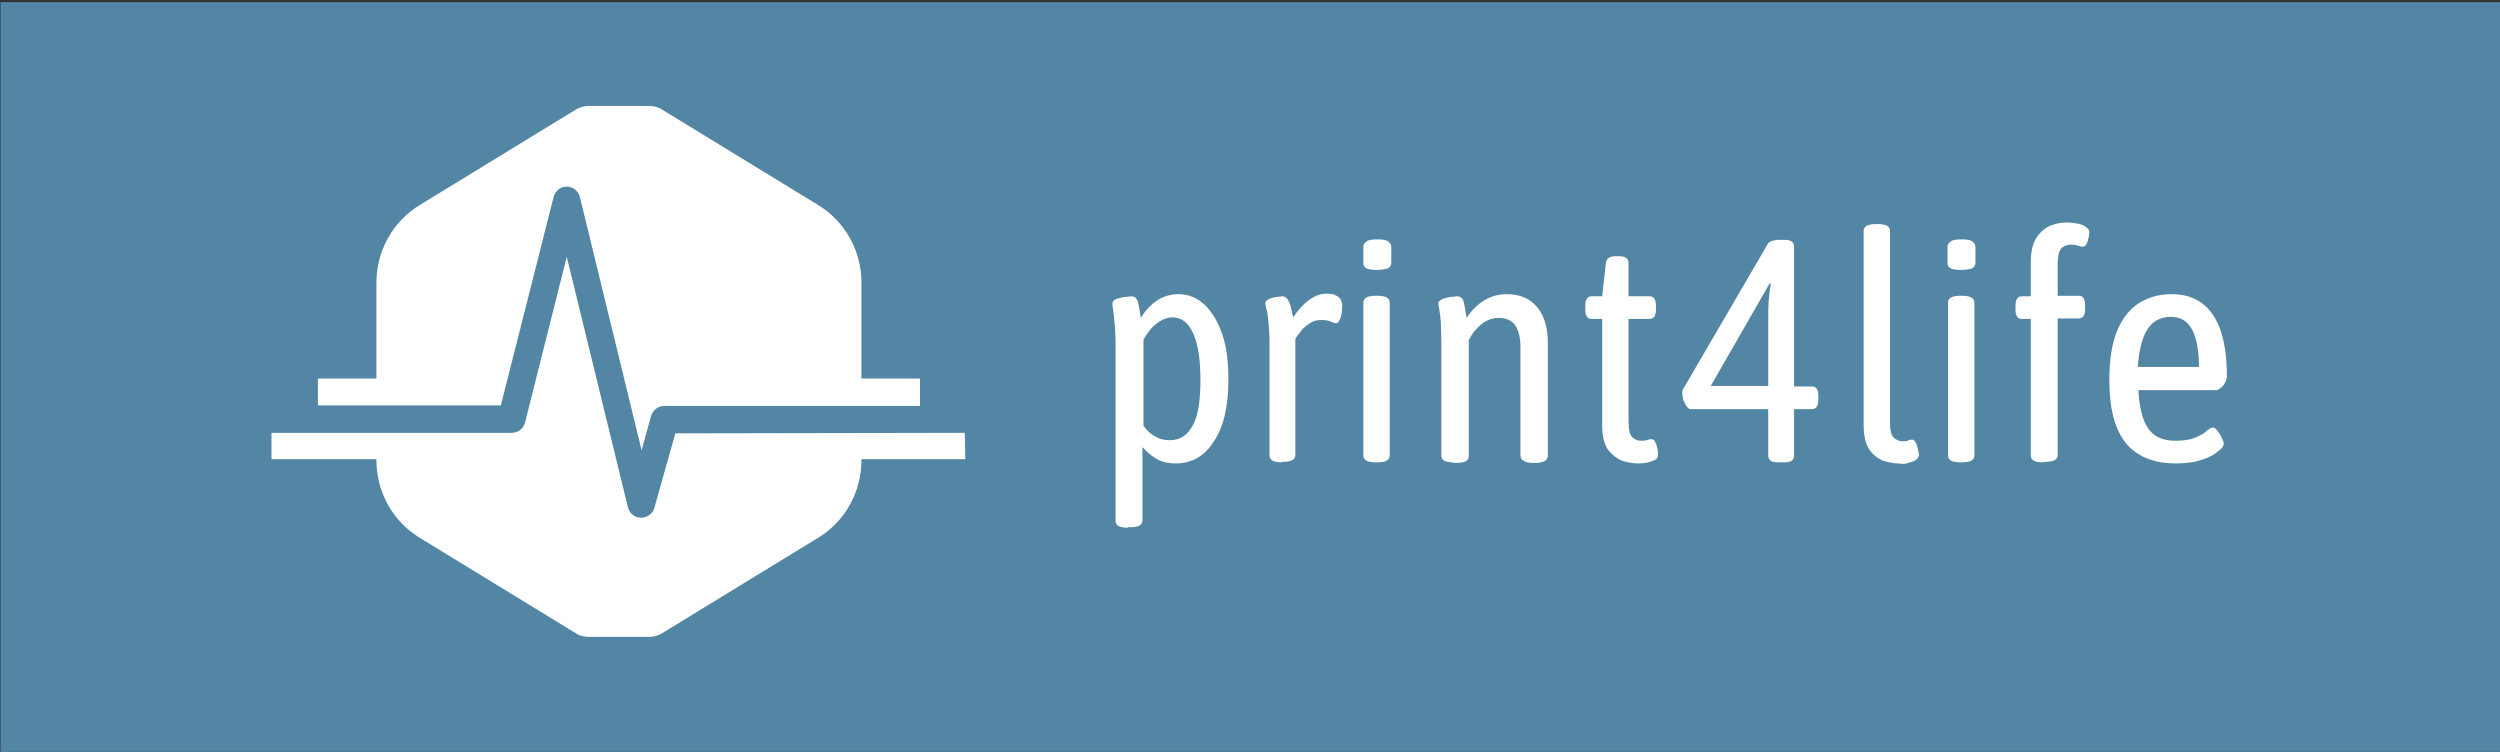 <?xml version="1.0" encoding="utf-8"?>
<!-- Generator: Adobe Illustrator 24.1.2, SVG Export Plug-In . SVG Version: 6.00 Build 0)  -->
<svg version="1.1" id="Ebene_1" xmlns="http://www.w3.org/2000/svg" xmlns:xlink="http://www.w3.org/1999/xlink" x="0px" y="0px"
	 viewBox="0 0 474.2 142.6" style="enable-background:new 0 0 474.2 142.6;" xml:space="preserve">
<rect x="0" y="0" width="474.2" height="142.6" fill="#333333" stroke="none"/>
<style type="text/css">
	.st0{fill:#5286A4;}
	.st1{display:none;fill:#FFFFFF;}
	.st2{fill:#FFFFFF;}
</style>
<rect x="0.1" y="0.4" class="st0" width="474.3" height="142.3"/>
<g>
	<g>
		<g>
			<path class="st1" d="M174.5,76.9v-5.1h-11.1v-18v-0.2c0-6-3.1-11.6-8.2-14.7l-29.6-18.1c-0.7-0.5-1.6-0.7-2.5-0.7h-5.7h-5.7
				c-0.9,0-1.7,0.2-2.5,0.7L79.6,38.9c-5.1,3.1-8.2,8.7-8.2,14.7v0.2v18H60.3c0,0,0,5,0,5.1c-2.9,0-5.9,0-8.8,0v2.6H97L107.5,38
				l14.1,57.6l4.5-16.1h54.4v-2.6H174.5z"/>
			<path class="st2" d="M183,82.1L183,82.1l-54.9,0.1l-4,14.2c-0.3,1-1.3,1.8-2.5,1.8s-2.2-0.8-2.5-2l-11.6-47.5l-7.9,31.4
				c-0.3,1.2-1.3,2-2.5,2H60.3h-8.8v5h19.9v0.2c0,6,3.1,11.6,8.2,14.7l29.6,18.1c0.7,0.5,1.6,0.7,2.5,0.7h5.7h5.7
				c0.9,0,1.7-0.2,2.5-0.7l29.6-18.1c5.1-3.1,8.2-8.7,8.2-14.7v-0.2h19.7L183,82.1L183,82.1z"/>
		</g>
		<path class="st2" d="M105,37.4c0.3-1.2,1.3-2,2.5-2s2.2,0.8,2.5,2l11.7,48l1.8-6.5c0.3-1.1,1.3-1.9,2.5-1.9h48.5v-0.1v-5.1h-11.1
			v-18v-0.2c0-6-3.1-11.6-8.2-14.7l-29.6-18.1c-0.7-0.5-1.6-0.7-2.5-0.7h-5.7h-5.7c-0.9,0-1.7,0.2-2.5,0.7L79.6,38.9
			c-5.1,3.1-8.2,8.7-8.2,14.7v0.2v18H60.3c0,0,0,5,0,5.1H95L105,37.4z"/>
	</g>
</g>
<g>
	<path class="st2" d="M213.9,100.1c-1.5,0-2.3-0.4-2.3-1.3V65.2c0-1.6-0.1-3-0.2-4.1c-0.1-1.1-0.2-1.9-0.3-2.5
		c-0.1-0.6-0.1-0.9-0.1-1c0-0.3,0.1-0.5,0.4-0.7c0.3-0.2,0.6-0.3,1.1-0.4c0.4-0.1,0.8-0.2,1.2-0.2c0.4,0,0.6-0.1,0.8-0.1
		c0.8,0,1.2,0.4,1.4,1.3c0.2,0.8,0.3,1.8,0.5,2.8c0.9-1.5,2-2.6,3.2-3.4c1.2-0.7,2.5-1.1,3.9-1.1c2,0,3.6,0.7,5.1,2.1
		c1.4,1.4,2.5,3.3,3.3,5.7c0.8,2.4,1.1,5.2,1.1,8.4c0,5.1-0.9,9-2.8,11.8c-1.8,2.8-4.2,4.1-7.2,4.1c-1.5,0-2.7-0.3-3.7-0.9
		c-1-0.6-1.8-1.3-2.6-2.2v13.9c0,0.9-0.8,1.3-2.3,1.3H213.9z M221.9,83.5c2,0,3.4-1,4.4-2.9c1-1.9,1.4-4.8,1.4-8.5
		c0-3.7-0.4-6.6-1.3-8.7c-0.9-2.1-2.2-3.2-4-3.2c-1,0-2,0.4-2.9,1.1c-1,0.7-1.8,1.7-2.6,3.1v16.4c0.7,0.9,1.4,1.6,2.3,2
		C219.9,83.3,220.9,83.5,221.9,83.5z"/>
	<path class="st2" d="M243.2,87.7c-1.6,0-2.4-0.4-2.4-1.3V65.2c0-1.6-0.1-3-0.2-4.1c-0.1-1.1-0.2-1.9-0.4-2.5
		c-0.1-0.6-0.2-0.9-0.2-1c0-0.3,0.1-0.5,0.4-0.7c0.3-0.2,0.6-0.3,0.9-0.4c0.4-0.1,0.7-0.2,1.1-0.2c0.4,0,0.6-0.1,0.8-0.1
		c0.5,0,0.8,0.2,1.1,0.7c0.3,0.5,0.5,1,0.6,1.6c0.1,0.6,0.3,1.2,0.4,1.7c0.9-1.4,1.9-2.5,3-3.3c1.1-0.8,2.2-1.2,3.3-1.2
		c0.7,0,1.3,0.1,1.7,0.3c0.5,0.2,0.8,0.5,1,0.8c0.2,0.4,0.3,0.8,0.3,1.2c0,0.4-0.1,0.9-0.1,1.4c-0.1,0.5-0.2,0.9-0.4,1.3
		c-0.2,0.4-0.4,0.6-0.6,0.6c-0.4,0-0.7-0.1-1.1-0.3c-0.4-0.2-1-0.3-1.9-0.3c-0.8,0-1.5,0.2-2.2,0.7c-0.7,0.5-1.3,1-1.7,1.6
		s-0.8,1-0.9,1.3v22c0,0.9-0.8,1.3-2.4,1.3H243.2z"/>
	<path class="st2" d="M261.2,51.2c-0.9,0-1.6-0.1-2-0.3c-0.4-0.2-0.6-0.5-0.6-1v-3.1c0-0.4,0.2-0.7,0.6-1s1.1-0.4,2.1-0.4
		c0.9,0,1.6,0.1,2,0.4s0.6,0.6,0.6,1v3.1c0,0.4-0.2,0.7-0.6,1C262.9,51,262.2,51.2,261.2,51.2z M261,87.7c-1.6,0-2.4-0.4-2.4-1.3
		v-29c0-0.9,0.8-1.3,2.4-1.3h0.2c1.6,0,2.4,0.4,2.4,1.3v29c0,0.9-0.8,1.3-2.4,1.3H261z"/>
	<path class="st2" d="M275.6,87.7c-1.5,0-2.2-0.4-2.2-1.3V65.2c0-1.6-0.1-3-0.1-4.1c-0.1-1.1-0.2-1.9-0.3-2.5
		c-0.1-0.6-0.2-0.9-0.2-1c0-0.3,0.2-0.5,0.5-0.7s0.6-0.3,1-0.4c0.4-0.1,0.8-0.2,1.2-0.2c0.4,0,0.6-0.1,0.8-0.1
		c0.8,0,1.2,0.4,1.4,1.3c0.2,0.9,0.3,1.8,0.5,2.8c0.9-1.4,2-2.5,3.3-3.3c1.3-0.8,2.7-1.2,4.3-1.2c2.5,0,4.4,0.8,5.8,2.5
		c1.4,1.7,2,4,2,6.9v21.2c0,0.4-0.2,0.7-0.5,1c-0.4,0.2-0.9,0.4-1.7,0.4h-0.6c-0.8,0-1.4-0.1-1.8-0.4c-0.4-0.2-0.6-0.6-0.6-1V65.7
		c0-1.7-0.4-3.1-1-4c-0.7-1-1.8-1.4-3.2-1.4c-1.1,0-2.2,0.4-3.2,1.2c-1,0.8-1.8,1.8-2.4,3v22c0,0.9-0.8,1.3-2.3,1.3H275.6z"/>
	<path class="st2" d="M310.6,87.9c-0.9,0-1.9-0.2-2.9-0.5c-1-0.4-1.9-1.1-2.7-2.1c-0.7-1-1.1-2.6-1.1-4.6V60.5h-2
		c-0.8,0-1.2-0.6-1.2-1.8V58c0-1.2,0.4-1.8,1.2-1.8h2l0.7-6.3c0.1-0.9,0.7-1.3,1.9-1.3h0.6c1.2,0,1.8,0.4,1.8,1.3v6.3h4
		c0.8,0,1.2,0.6,1.2,1.8v0.7c0,1.2-0.4,1.8-1.2,1.8h-4v19.3c0,1.6,0.2,2.6,0.7,3.1c0.5,0.5,1,0.7,1.6,0.7c0.6,0,1,0,1.4-0.2
		c0.3-0.1,0.5-0.1,0.7-0.1c0.3,0,0.5,0.2,0.7,0.6c0.2,0.4,0.3,0.8,0.4,1.3c0.1,0.5,0.1,0.8,0.1,1c0,0.5-0.2,0.9-0.7,1.1
		c-0.5,0.2-1,0.4-1.7,0.5C311.6,87.9,311,87.9,310.6,87.9z"/>
	<path class="st2" d="M337.2,87.7c-1.2,0-1.8-0.4-1.8-1.3v-8.8h-14.8c-0.2,0-0.4-0.2-0.7-0.5c-0.2-0.4-0.4-0.8-0.6-1.2
		c-0.1-0.5-0.2-0.9-0.2-1.3c0-0.2,0-0.3,0-0.4c0-0.1,0-0.2,0.1-0.3l16.1-27.6c0.2-0.3,0.4-0.5,0.8-0.6c0.4-0.1,0.8-0.2,1.2-0.2h1.2
		c1.2,0,1.8,0.4,1.8,1.3v26.5h3.4c0.8,0,1.2,0.6,1.2,1.8v0.7c0,1.2-0.4,1.8-1.2,1.8h-3.4v8.8c0,0.9-0.6,1.3-1.8,1.3H337.2z
		 M324.5,73.2h10.9v-12c0-1.8,0-3.2,0.1-4.3c0.1-1.1,0.2-2.1,0.4-3.1l-0.2-0.1L324.5,73.2z"/>
	<path class="st2" d="M359.9,87.9c-0.8,0-1.7-0.2-2.7-0.5c-1-0.4-1.9-1.1-2.6-2.1c-0.7-1-1.1-2.6-1.1-4.6V43.8
		c0-0.9,0.8-1.3,2.4-1.3h0.2c1.6,0,2.4,0.4,2.4,1.3v36.4c0,1.4,0.2,2.3,0.7,2.8c0.4,0.4,1,0.7,1.6,0.7c0.6,0,1,0,1.2-0.2
		c0.3-0.1,0.5-0.1,0.7-0.1c0.3,0,0.5,0.2,0.7,0.6c0.2,0.4,0.3,0.8,0.4,1.3c0.1,0.5,0.2,0.8,0.2,0.9c0,0.4-0.2,0.8-0.7,1.1
		c-0.5,0.3-1,0.4-1.7,0.6S360.4,87.9,359.9,87.9z"/>
	<path class="st2" d="M372,51.2c-0.9,0-1.6-0.1-2-0.3c-0.4-0.2-0.6-0.5-0.6-1v-3.1c0-0.4,0.2-0.7,0.6-1s1.1-0.4,2.1-0.4
		c0.9,0,1.6,0.1,2,0.4s0.6,0.6,0.6,1v3.1c0,0.4-0.2,0.7-0.6,1C373.8,51,373,51.2,372,51.2z M371.9,87.7c-1.6,0-2.4-0.4-2.4-1.3v-29
		c0-0.9,0.8-1.3,2.4-1.3h0.2c1.6,0,2.4,0.4,2.4,1.3v29c0,0.9-0.8,1.3-2.4,1.3H371.9z"/>
	<path class="st2" d="M387.6,87.7c-1.6,0-2.4-0.4-2.4-1.3V60.5h-1.7c-0.8,0-1.2-0.6-1.2-1.8V58c0-1.2,0.4-1.8,1.2-1.8h1.7v-6.4
		c0-2.2,0.4-3.8,1.2-4.9c0.8-1.1,1.7-1.8,2.8-2.2c1.1-0.4,2-0.5,2.9-0.5c0.6,0,1.2,0.1,1.9,0.2c0.6,0.1,1.2,0.3,1.6,0.6
		c0.4,0.3,0.7,0.6,0.7,1c0,0.2-0.1,0.5-0.1,0.9c-0.1,0.5-0.2,0.9-0.4,1.3c-0.2,0.4-0.4,0.6-0.8,0.6c-0.2,0-0.5-0.1-0.8-0.2
		c-0.3-0.1-0.7-0.2-1.4-0.2c-0.6,0-1.2,0.2-1.7,0.6c-0.5,0.4-0.8,1.5-0.8,3.2v5.9h4c0.8,0,1.2,0.6,1.2,1.8v0.7
		c0,1.2-0.4,1.8-1.2,1.8h-4v25.9c0,0.9-0.8,1.3-2.4,1.3H387.6z"/>
	<path class="st2" d="M412.7,87.9c-4.2,0-7.4-1.3-9.5-3.9c-2.1-2.6-3.1-6.6-3.1-11.9c0-3.5,0.4-6.5,1.3-8.9c0.9-2.4,2.2-4.2,4-5.5
		c1.8-1.2,3.9-1.9,6.5-1.9c3.5,0,6.1,1.3,7.9,4c1.8,2.7,2.6,6.6,2.6,11.7c0,0.2-0.1,0.6-0.3,1c-0.2,0.4-0.5,0.8-0.8,1
		c-0.3,0.3-0.6,0.5-0.8,0.5h-14.9c0.2,3.3,0.8,5.8,1.9,7.3c1.1,1.6,2.8,2.3,5.2,2.3c1.5,0,2.8-0.2,3.7-0.6c1-0.4,1.7-0.8,2.2-1.3
		c0.5-0.4,0.9-0.6,1.1-0.6c0.3,0,0.6,0.2,0.9,0.6c0.3,0.4,0.6,0.8,0.8,1.3c0.2,0.5,0.4,0.8,0.4,1.1c0,0.4-0.2,0.8-0.7,1.2
		c-0.5,0.4-1.1,0.9-1.9,1.3c-0.8,0.4-1.8,0.7-2.9,1C415.1,87.8,413.9,87.9,412.7,87.9z M405.5,69.6h11.6c0-3.2-0.5-5.5-1.3-7.1
		c-0.9-1.6-2.2-2.4-4-2.4c-2,0-3.5,0.8-4.5,2.4C406.3,64.1,405.7,66.5,405.5,69.6z"/>
</g>
</svg>
